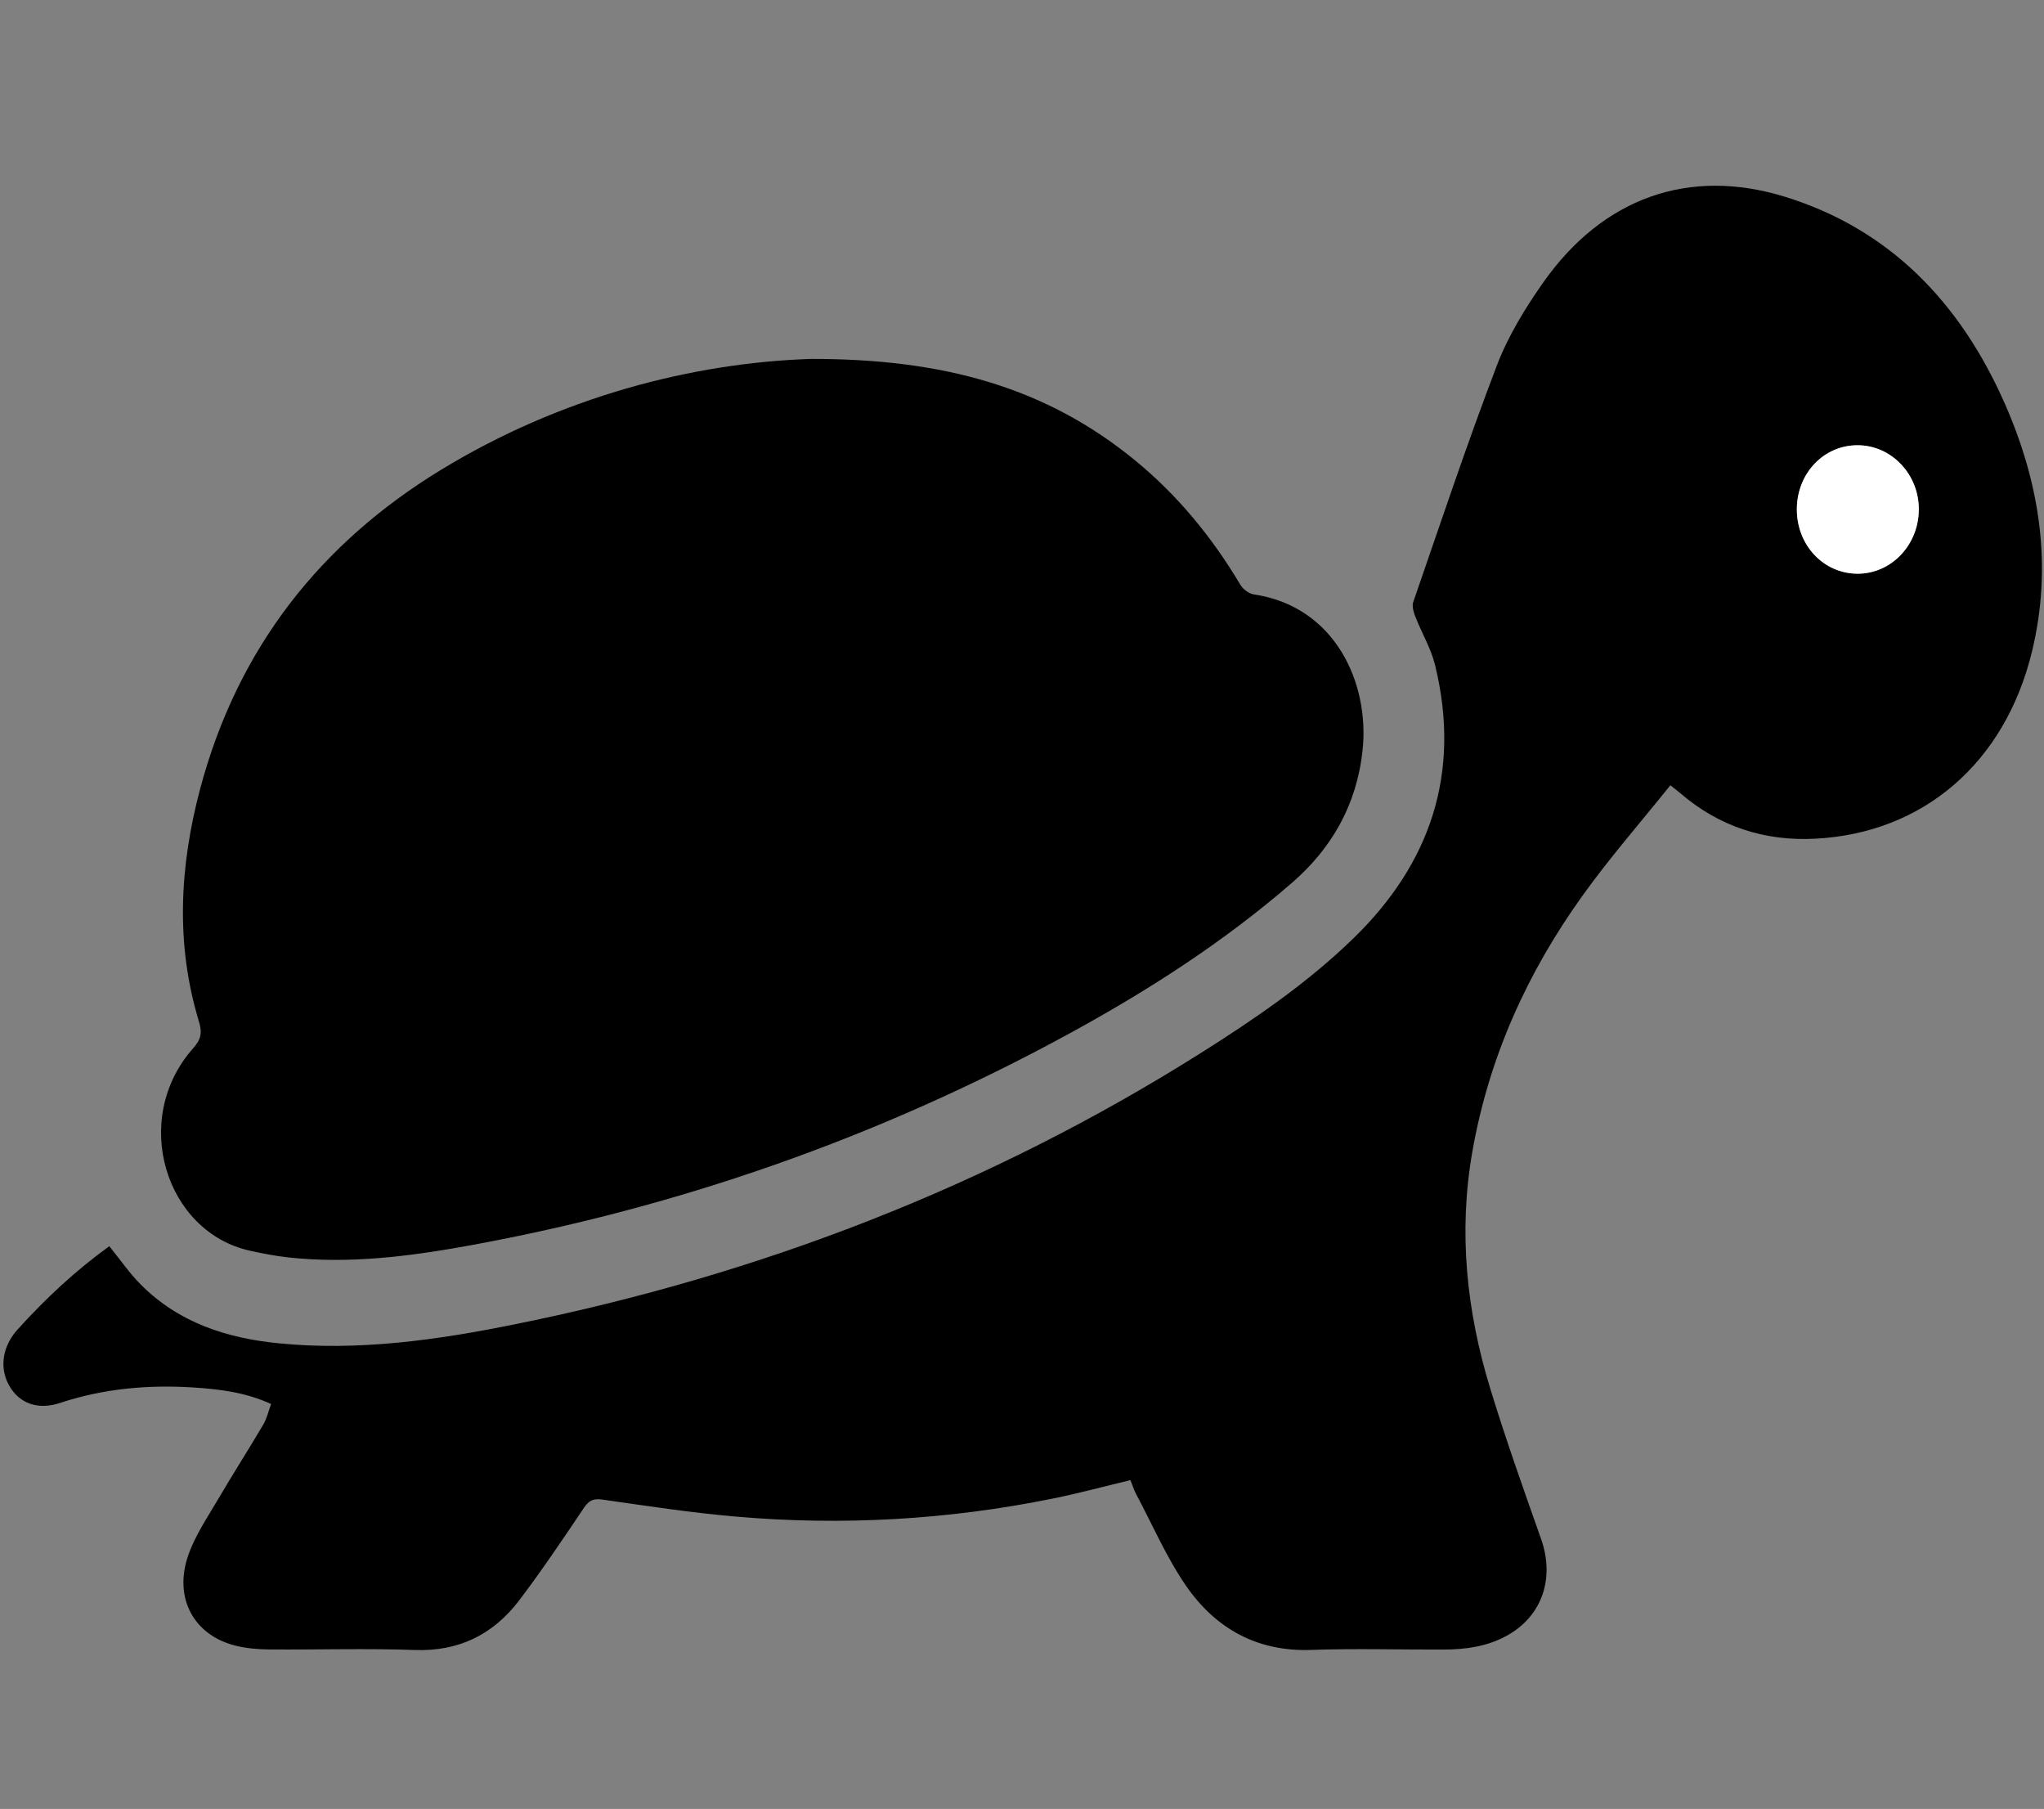 <?xml version="1.0" encoding="UTF-8"?>
<svg enable-background="new 0 0 512 453" version="1.1" viewBox="0 0 512 453" xml:space="preserve" xmlns="http://www.w3.org/2000/svg">
    <rect x="0" y="0" width="512" height="453" fill="#808080" stroke="none"/>
    <style type="text/css">
	.st0{display:none;}
	.st1{display:inline;}
	.st2{display:inline;fill:#FFFFFF;}
	.st3{fill:#FFFFFF;}
</style>
    <g class="st0">
        <g class="st1">
            <path d="m285.72 353.92c-3.43-89.74-30.32-133.44-87.63-140.4 5.1 3.17 8.2 5.05 11.26 7 40.25 25.55 55 63.38 52.18 109.38-0.96 15.7-2.99 31.33-4.46 46.99-0.95 10.14 2.79 12.77 13.43 11.44 39.25-4.89 78.63-8.81 118.02-12.47 17.07-1.59 33.54 1.26 47.38 12.59 14.9 12.2 12.81 26.95-5.36 33.5-6.33 2.28-14.32 3.03-20.78 1.42-51.84-12.95-102.41-9.01-152.95 7.5-26.14 8.54-31.1 5.65-43.22-18.87-18.64-37.72-50.29-55.74-90.22-61.77-15.04-2.27-30.25-3.47-45.36-5.32-26.84-3.3-47.02-18.13-63.77-38.1-6.42-7.66-13.95-16.77-5.72-27.15 7.82-9.87 18.71-11.32 30.29-6.18 2.27 1.01 4.57 1.96 8.79 3.75-0.62-5.94-0.61-10.73-1.66-15.28-15.06-65.54 32.65-127.89 104.58-134.28 47.05-4.18 90.56 7.23 132.22 28.24 13.09 6.6 26.54 12.7 40.33 17.62 12.75 4.55 24.26 1.33 31.6-11.02 7.12-11.98 3.21-22.71-5.45-31.89-11.5-12.18-23.56-23.83-35.44-35.65-19.3-19.19-31.57-42.14-36.4-68.91-2.61-14.49 1.44-19.12 15.86-17.95 20.99 1.71 39.8 10.67 49.62 28.7 23.64 43.41 61.11 69.18 103.94 89.86 31.84 15.38 49.91 41.81 57.81 76.01 5 21.64-2.85 36.4-24.73 40.5-13.37 2.5-27.22 3.04-40.87 3.35-25.91 0.59-45.79 10.37-58.93 33.64-20.87 36.9-55.99 55.93-94.36 73.75z"/>
            <path d="m422.78 101.08c-25.08-10.51-46.07-27.25-57.09-52.34-4.66-10.61-3.07-26 0.58-37.69 4.34-13.89 28.48-14.46 37.9-0.48 6.74 10.01 10.59 22.78 12.77 34.85 3.29 18.19 4 36.84 5.84 55.66z"/>
            <path d="m203.58 429.65c-26.75 26.58-58.69 26.04-90.61 21.75-5.32-0.72-11.53-11.72-13.16-18.92-2.21-9.77 4-17.98 14.18-20.16 7.25-1.55 15.16-1.61 22.55-0.61 25.92 3.52 25.88 3.81 48.68-10.35 6.08 9.38 12.19 18.78 18.36 28.29z"/>
        </g>
        <circle class="st2" cx="425.5" cy="167.5" r="16"/>
    </g>
    <path d="m67.91 351.6c-6.35-2.92-12.88-3.72-19.44-4.14-11.33-0.73-22.52 0.26-33.43 3.87-5.45 1.81-10.06 0.2-12.64-4.17-2.61-4.43-1.88-9.91 1.96-14.17 7.05-7.82 14.7-14.92 23.02-20.91 2.72 3.35 5.03 6.74 7.86 9.58 9.64 9.68 21.68 13.45 34.53 14.73 20.12 2.01 39.95-0.85 59.62-4.84 60.87-12.35 118.36-34.37 171.69-68.03 13.35-8.43 26.44-17.38 37.91-28.51 19.12-18.56 27.13-41.21 20.48-68.46-1.02-4.17-3.32-7.99-4.9-12.02-0.45-1.15-0.93-2.68-0.58-3.72 6.86-19.82 13.49-39.75 20.97-59.31 2.83-7.4 7.11-14.38 11.65-20.82 14.91-21.17 36.49-28.82 60.49-21.41 26.06 8.04 43.89 26.32 55.14 51.93 8.69 19.79 11.98 40.51 6.73 62.06-6.77 27.75-27.17 45.37-54.24 46.77-12.54 0.65-23.99-2.91-33.86-11.42-0.56-0.48-1.15-0.92-2.46-1.96-7.4 9.23-15.13 18.07-21.98 27.61-13.74 19.13-23.44 40.32-27.62 64.15-3.54 20.19-1.44 39.91 4.45 59.21 3.88 12.71 8.34 25.23 12.76 37.75 3.49 9.88 0.28 19.37-8.58 24.25-4.95 2.73-10.3 3.45-15.77 3.47-11.07 0.04-22.14-0.3-33.2 0.09-13.26 0.48-23.78-5.08-31.37-16.05-4.9-7.1-8.41-15.27-12.51-22.98-0.56-1.06-0.92-2.24-1.42-3.49-6.52 1.56-12.88 3.28-19.32 4.59-26.27 5.34-52.77 6.86-79.41 4.55-11.22-0.97-22.39-2.67-33.55-4.27-2.23-0.32-3.35 0.18-4.64 2.1-5.23 7.78-10.47 15.58-16.11 23.03-6.65 8.79-15.35 12.93-26.24 12.54-12.12-0.44-24.26-0.04-36.39-0.14-2.85-0.02-5.77-0.26-8.53-0.95-10.45-2.62-15.53-11.94-11.83-22.61 1.72-4.96 4.78-9.44 7.45-14 3.68-6.29 7.62-12.42 11.32-18.7 0.91-1.51 1.29-3.32 1.99-5.2zm382.18-224.08c-0.02 8.96 6.62 16.07 15.1 16.15 8.41 0.08 15.31-7.01 15.45-15.88 0.14-8.92-6.8-16.29-15.35-16.29-8.49 0-15.17 7.04-15.2 16.02z"/>
    <path d="m203.14 89.88c33.34-0.04 58.87 7.17 81.09 25.33 10.63 8.69 19.33 19.23 26.48 31.25 0.67 1.12 2.13 2.21 3.34 2.39 20.41 3.01 29.06 22.25 27.26 39.04-1.46 13.67-7.73 24.56-17.7 33.2-17.36 15.04-36.45 27.24-56.35 38.06-47.33 25.74-97.3 43.21-149.72 52.76-14.99 2.73-30.12 4.65-45.4 2.97-3.16-0.35-6.31-0.97-9.43-1.65-21.25-4.61-30.13-32.93-14.3-50.75 1.91-2.15 2.3-3.8 1.42-6.68-5.9-19.38-4.83-38.88 0.28-58.16 9.43-35.52 30.38-61.67 60.24-79.91 30.38-18.53 63.51-26.89 92.79-27.85z"/>
    <path class="st3" d="m450.09 127.52c0.02-8.98 6.71-16.02 15.2-16.02 8.55 0 15.5 7.37 15.35 16.29-0.14 8.87-7.04 15.96-15.45 15.88-8.47-0.08-15.12-7.19-15.1-16.15z"/>
</svg>